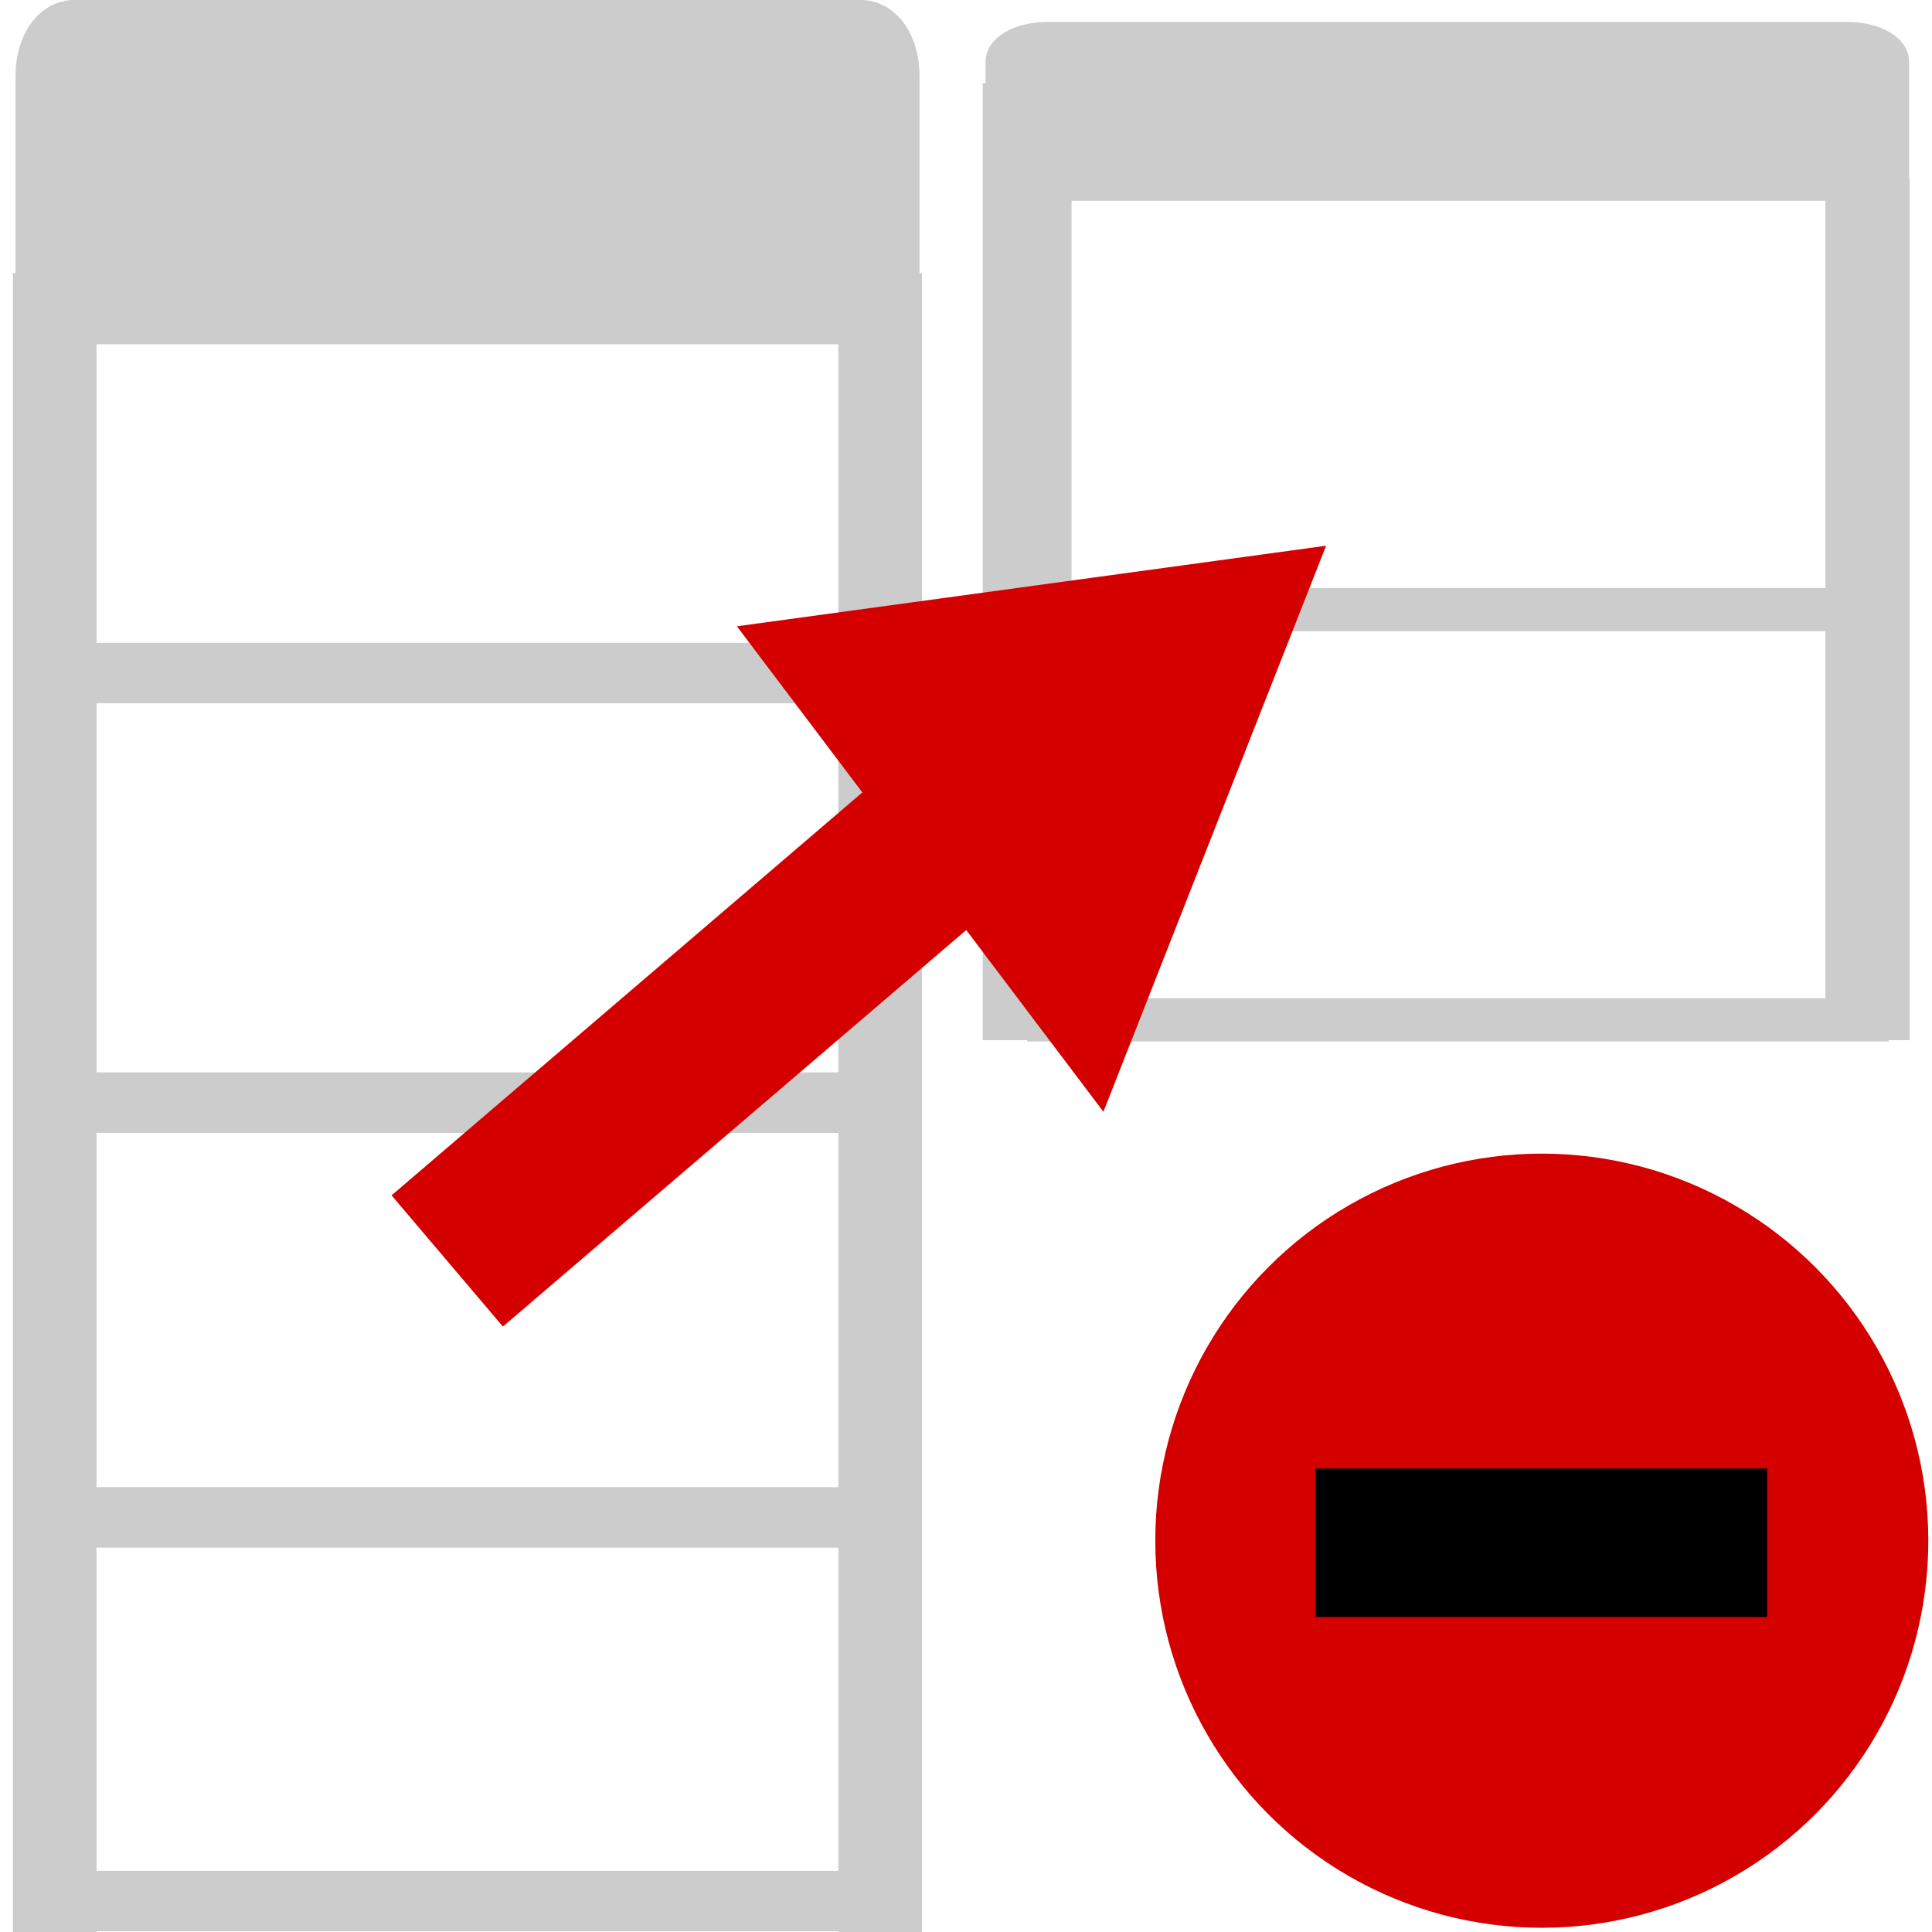 <?xml version="1.0" encoding="UTF-8" standalone="no"?>
<svg
   xmlns:dc="http://purl.org/dc/elements/1.1/"
   xmlns:cc="http://creativecommons.org/ns#"
   xmlns:rdf="http://www.w3.org/1999/02/22-rdf-syntax-ns#"
   xmlns:svg="http://www.w3.org/2000/svg"
   xmlns="http://www.w3.org/2000/svg"
   xmlns:sodipodi="http://sodipodi.sourceforge.net/DTD/sodipodi-0.dtd"
   xmlns:inkscape="http://www.inkscape.org/namespaces/inkscape"
   version="1.1"
   id="Layer_1"
   x="0px"
   y="0px"
   viewBox="0 0 128 128"
   xml:space="preserve"
   sodipodi:docname="data-button-erase.svg"
   inkscape:version="1.0.2 (e86c870879, 2021-01-15)"
   width="128"
   height="128"><defs
   id="defs27"><marker
   style="overflow:visible"
   id="TriangleOutM"
   refX="0.0"
   refY="0.0"
   orient="auto"
   inkscape:stockid="TriangleOutM"
   inkscape:isstock="true"><path
     transform="scale(0.4)"
     style="fill-rule:evenodd;stroke:#00ff00;stroke-width:1pt;stroke-opacity:1;fill:#ffffff;fill-opacity:1"
     d="M 5.77,0.0 L -2.88,5.0 L -2.88,-5.0 L 5.77,0.0 z "
     id="path1136" /></marker><marker
   style="overflow:visible"
   id="TriangleOutS"
   refX="0.0"
   refY="0.0"
   orient="auto"
   inkscape:stockid="TriangleOutS"
   inkscape:isstock="true"><path
     transform="scale(0.2)"
     style="fill-rule:evenodd;stroke:#000000;stroke-width:1pt;stroke-opacity:1;fill:#000000;fill-opacity:1"
     d="M 5.77,0.0 L -2.88,5.0 L -2.88,-5.0 L 5.77,0.0 z "
     id="path1139" /></marker><marker
   style="overflow:visible"
   id="TriangleOutL"
   refX="0.0"
   refY="0.0"
   orient="auto"
   inkscape:stockid="TriangleOutL"
   inkscape:isstock="true"><path
     transform="scale(0.8)"
     style="fill-rule:evenodd;stroke:#000000;stroke-width:1pt;stroke-opacity:1;fill:#000000;fill-opacity:1"
     d="M 5.77,0.0 L -2.88,5.0 L -2.88,-5.0 L 5.77,0.0 z "
     id="path1133" /></marker><marker
   style="overflow:visible;"
   id="Arrow2Lend"
   refX="0.0"
   refY="0.0"
   orient="auto"
   inkscape:stockid="Arrow2Lend"
   inkscape:isstock="true"><path
     transform="scale(1.1) rotate(180) translate(1,0)"
     d="M 8.719,4.034 L -2.207,0.016 L 8.719,-4.002 C 6.973,-1.63 6.983,1.616 8.719,4.034 z "
     style="fill-rule:evenodd;stroke-width:0.625;stroke-linejoin:round;stroke:#000000;stroke-opacity:1;fill:#000000;fill-opacity:1"
     id="path1012" /></marker><marker
   style="overflow:visible;"
   id="Arrow1Lend"
   refX="0.0"
   refY="0.0"
   orient="auto"
   inkscape:stockid="Arrow1Lend"
   inkscape:isstock="true"><path
     transform="scale(0.8) rotate(180) translate(12.5,0)"
     style="fill-rule:evenodd;stroke:#000000;stroke-width:1pt;stroke-opacity:1;fill:#000000;fill-opacity:1"
     d="M 0.0,0.0 L 5.0,-5.0 L -12.5,0.0 L 5.0,5.0 L 0.0,0.0 z "
     id="path994" /></marker><marker
   style="overflow:visible"
   id="Arrow2Lstart"
   refX="0.0"
   refY="0.0"
   orient="auto"
   inkscape:stockid="Arrow2Lstart"
   inkscape:isstock="true"><path
     transform="scale(1.1) translate(1,0)"
     d="M 8.719,4.034 L -2.207,0.016 L 8.719,-4.002 C 6.973,-1.63 6.983,1.616 8.719,4.034 z "
     style="fill-rule:evenodd;stroke-width:0.625;stroke-linejoin:round;stroke:#000000;stroke-opacity:1;fill:#000000;fill-opacity:1"
     id="path1009" /></marker>
	

			
			
			
			
			
		</defs><sodipodi:namedview
   pagecolor="#ffffff"
   bordercolor="#666666"
   borderopacity="1"
   objecttolerance="10"
   gridtolerance="10"
   guidetolerance="10"
   inkscape:pageopacity="0"
   inkscape:pageshadow="2"
   inkscape:window-width="3832"
   inkscape:window-height="2076"
   id="namedview25"
   showgrid="false"
   inkscape:zoom="11.171875"
   inkscape:cx="52.435874"
   inkscape:cy="58.060787"
   inkscape:window-x="0"
   inkscape:window-y="36"
   inkscape:window-maximized="1"
   inkscape:current-layer="g20"
   inkscape:snap-intersection-paths="true"
   inkscape:document-rotation="0"
   inkscape:object-paths="true"
   inkscape:snap-object-midpoints="true" />
<style
   type="text/css"
   id="style2">
	.st0{fill:none;stroke:#CCCCCC;stroke-width:1.345;stroke-linejoin:round;stroke-miterlimit:10;}
	.st1{fill:none;stroke:#CCCCCC;stroke-width:1.418;stroke-miterlimit:10;}
	.st2{fill:#CCCCCC;stroke:#CCCCCC;stroke-width:1.418;stroke-miterlimit:10;}
	.st3{fill:#FFFFFF;}
	.st4{fill:none;stroke:#231F20;stroke-width:0.075;stroke-miterlimit:10;}
	.st5{fill:#8CC63E;}
</style>
<g
   id="g20"
   transform="matrix(2.805,0,0,2.817,-25.527,-25.91)">
		
		
		<line
   class="st0"
   x1="30.383"
   y1="16.37"
   x2="10.035"
   y2="16.37"
   id="line8"
   style="stroke-width:1.423;stroke-miterlimit:10;stroke-dasharray:none" /><path
   class="st2"
   d="M 29.889,16.37 H 10.393 v -5.4 c 0,-0.47 0.209,-0.85 0.466,-0.85 h 18.568 c 0.257,0 0.466,0.38 0.466,0.85 v 5.4 z"
   id="path18"
   style="stroke-width:1.85;stroke-miterlimit:10;stroke-dasharray:none" />
	<g
   id="g943-6"
   transform="matrix(1,0,0,0.511,23.083,5.044)"
   style="stroke-width:1.99;stroke-miterlimit:10;stroke-dasharray:none"><line
     class="st0"
     x1="30.127"
     y1="56.002"
     x2="30.127"
     y2="16.37"
     id="line6-7-6"
     style="fill:none;stroke:#cccccc;stroke-width:1.99;stroke-linejoin:round;stroke-miterlimit:10;stroke-dasharray:none" /><line
     class="st0"
     x1="30.383"
     y1="16.37"
     x2="10.035"
     y2="16.37"
     id="line8-5"
     style="stroke-width:1.99;stroke-miterlimit:10;stroke-dasharray:none" /><path
     class="st2"
     d="M 30.123,16.37 H 10.278 v -5.4 c 0,-0.47 0.212,-0.85 0.474,-0.85 H 29.653 c 0.262,0 0.474,0.38 0.474,0.85 v 5.4 z"
     id="path18-2"
     style="stroke-width:1.965;stroke-miterlimit:10;stroke-dasharray:none" /><line
     class="st0"
     x1="10.278"
     y1="56.002"
     x2="10.278"
     y2="11.958"
     id="line6-7-6-7"
     style="fill:none;stroke:#cccccc;stroke-width:2.098;stroke-linejoin:round;stroke-miterlimit:10;stroke-dasharray:none" /><line
     class="st0"
     x1="30.626"
     y1="55.066"
     x2="10.278"
     y2="55.066"
     id="line6-7-5"
     style="fill:none;stroke:#cccccc;stroke-width:1.99;stroke-linejoin:round;stroke-miterlimit:10;stroke-dasharray:none" /><line
     class="st0"
     x1="30.127"
     y1="36.186"
     x2="9.78"
     y2="36.186"
     id="line6-7-5-3"
     style="fill:none;stroke:#cccccc;stroke-width:1.99;stroke-linejoin:round;stroke-miterlimit:10;stroke-dasharray:none" /></g><line
   class="st0"
   x1="29.889"
   y1="54.64"
   x2="29.889"
   y2="15.62"
   id="line6-7-6-7-5-6"
   style="fill:none;stroke:#cccccc;stroke-width:1.975;stroke-linejoin:round;stroke-miterlimit:10;stroke-dasharray:none" /><line
   class="st0"
   x1="30.741"
   y1="35.13"
   x2="10.393"
   y2="35.13"
   id="line6-7-5-2-9"
   style="fill:none;stroke:#cccccc;stroke-width:1.423;stroke-linejoin:round;stroke-miterlimit:10;stroke-dasharray:none" /><g
   id="g859"
   transform="matrix(0.356,0,0,0.355,11.848,10.391)"><circle
     style="fill:#d40000;fill-opacity:1"
     id="path852"
     cx="94.576"
     cy="98.711"
     r="25.644" /><g
     id="g899-3"
     transform="matrix(2.447,0,0,2.395,-41.604,-33.667)"><circle
       style="fill:#00d300;fill-opacity:1;stroke-width:1.263;stroke-miterlimit:4.2;stroke-dasharray:none"
       id="path872"
       cx="55.759"
       cy="55.458"
       r="0" /><rect
       style="fill:#000000;fill-opacity:1;stroke:none;stroke-width:7.929;stroke-linejoin:round;stroke-miterlimit:4.2;stroke-dasharray:none;stroke-opacity:1"
       id="rect874"
       width="12.241"
       height="4.109"
       x="49.522"
       y="53.274" /></g></g><line
   class="st0"
   x1="10.393"
   y1="54.64"
   x2="10.393"
   y2="15.62"
   id="line6-7-6-7-5"
   style="fill:none;stroke:#cccccc;stroke-width:1.975;stroke-linejoin:round;stroke-miterlimit:10;stroke-dasharray:none" /><line
   class="st0"
   x1="29.889"
   y1="25.027"
   x2="9.541"
   y2="25.027"
   id="line6-7-5-2"
   style="fill:none;stroke:#cccccc;stroke-width:1.423;stroke-linejoin:round;stroke-miterlimit:10;stroke-dasharray:none" /><g
   id="g1413"
   transform="rotate(180,29.409,31.198)"><path
     style="fill:none;stroke:#d40000;stroke-width:4.055;stroke-linecap:butt;stroke-linejoin:round;stroke-miterlimit:4;stroke-dasharray:none;stroke-opacity:1"
     d="M 39.154,23.542 C 22.276,37.925 22.276,37.925 22.276,37.925"
     id="path989" /><path
     sodipodi:type="star"
     style="fill:none;fill-opacity:1;stroke:#d40000;stroke-width:10;stroke-linecap:butt;stroke-linejoin:miter;stroke-miterlimit:4;stroke-dasharray:none;stroke-opacity:1"
     id="path1203"
     sodipodi:sides="3"
     sodipodi:cx="32.752251"
     sodipodi:cy="84.090843"
     sodipodi:r1="14.799964"
     sodipodi:r2="7.399982"
     sodipodi:arg1="-1.7444723"
     sodipodi:arg2="-0.69727475"
     inkscape:flatsided="false"
     inkscape:rounded="0"
     inkscape:randomized="0"
     d="m 30.195,69.514 8.23,9.826 8.23,9.826 -12.624,2.215 -12.624,2.215 4.394,-12.04 z"
     transform="matrix(0.327,0.014,-0.011,0.335,15.003,6.665)"
     inkscape:transform-center-x="-0.93850265"
     inkscape:transform-center-y="-2.6622869" /></g><line
   class="st0"
   x1="29.889"
   y1="44.885"
   x2="9.541"
   y2="44.885"
   id="line6-7-5-2-9-1"
   style="fill:none;stroke:#cccccc;stroke-width:1.423;stroke-linejoin:round;stroke-miterlimit:10;stroke-dasharray:none" /><line
   class="st0"
   x1="29.889"
   y1="53.909"
   x2="9.541"
   y2="53.909"
   id="line6-7-5-2-9-1-2"
   style="fill:none;stroke:#cccccc;stroke-width:1.423;stroke-linejoin:round;stroke-miterlimit:10;stroke-dasharray:none" /></g>
<g
   id="g899"
   transform="matrix(2.447,0,0,2.395,-41.604,-33.667)" /></svg>
